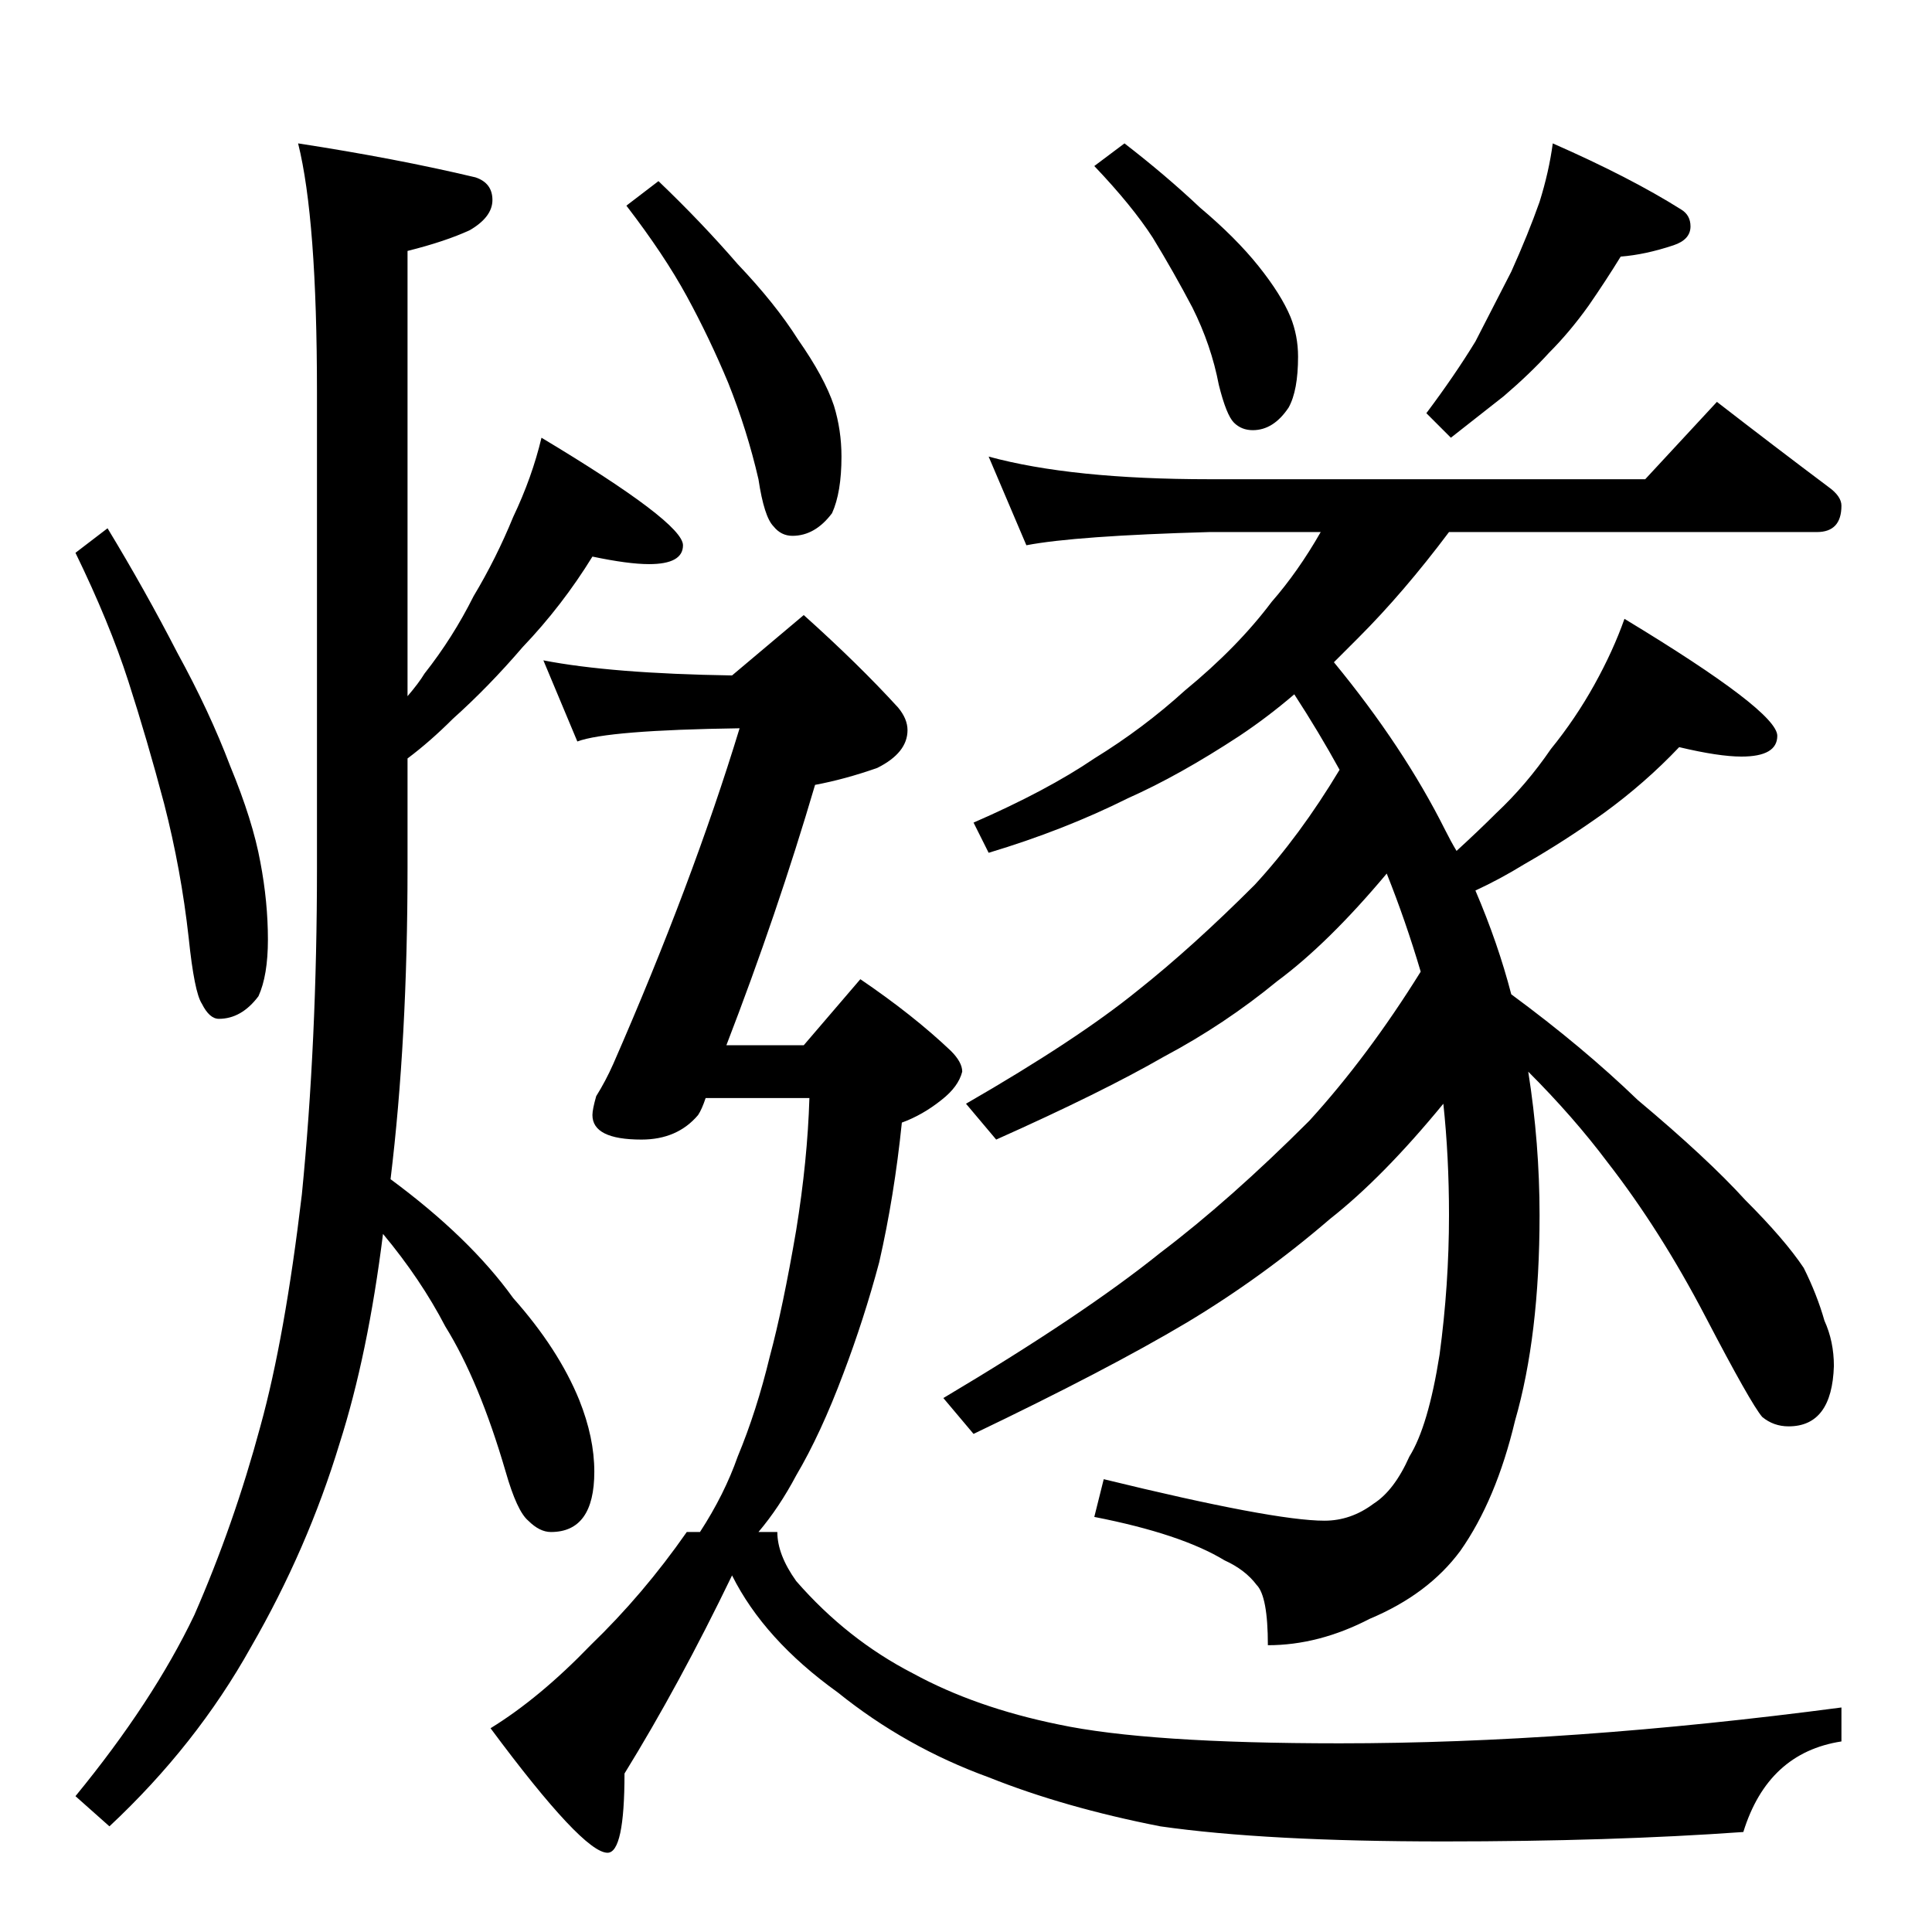 <?xml version="1.0" standalone="no"?>
<!DOCTYPE svg PUBLIC "-//W3C//DTD SVG 1.1//EN" "http://www.w3.org/Graphics/SVG/1.1/DTD/svg11.dtd" >
<svg xmlns="http://www.w3.org/2000/svg" xmlns:xlink="http://www.w3.org/1999/xlink" version="1.1" viewBox="0 -204 1024 1024">
  <g transform="matrix(1 0 0 -1 0 820)">
   <path fill="currentColor"
d="M57 744q20 -33 37 -66q17 -31 28 -60q12 -29 16 -51q4 -21 4 -41q0 -19 -5 -30q-9 -12 -21 -12q-5 0 -9 8q-4 6 -7 35q-4 36 -13 71q-9 34 -19 65t-28 68zM314 729q-16 -26 -37 -48q-18 -21 -37 -38q-12 -12 -24 -21v-58q0 -91 -9 -165q42 -31 65 -63q24 -27 35 -54
q8 -20 8 -38q0 -32 -23 -32q-6 0 -12 6q-6 5 -12 26q-14 48 -32 77q-13 25 -33 49q-8 -64 -23 -111q-17 -56 -47 -108q-29 -52 -75 -95l-18 16q41 50 63 96q21 48 35 100q13 47 22 123q8 81 8 173v252q0 92 -10 132q52 -8 94 -18q9 -3 9 -12t-12 -16q-13 -6 -33 -11v-236
q6 7 9 12q15 19 26 41q12 20 21 42q10 21 15 42q75 -45 75 -57q0 -10 -18 -10q-11 0 -30 4zM596 948q22 -17 40 -34q19 -16 31 -31t17 -27q4 -10 4 -21q0 -18 -5 -27q-8 -12 -19 -12q-6 0 -10 4t-8 20q-4 21 -14 41q-10 19 -21 37q-11 17 -31 38zM823 948q41 -18 68 -35
q5 -3 5 -9q0 -7 -9 -10q-15 -5 -28 -6q-8 -13 -17 -26q-10 -14 -21 -25q-10 -11 -24 -23l-28 -22l-13 13q15 20 26 38l19 37q9 20 15 37q5 16 7 31zM524 782q44 -12 117 -12h231l38 41q31 -24 59 -45q7 -5 7 -10q0 -14 -13 -14h-195q-24 -32 -48 -56l-13 -13q37 -45 59 -89
q3 -6 6 -11q12 11 21 20q16 15 29 34q13 16 23 34t16 35q81 -49 81 -62q0 -11 -19 -11q-12 0 -33 5q-18 -19 -40 -35q-21 -15 -42 -27q-13 -8 -26 -14q12 -28 19 -55q38 -28 67 -56q37 -31 57 -53q21 -21 31 -36q7 -14 11 -28q5 -11 5 -24q-1 -32 -24 -32q-8 0 -14 5
q-6 7 -30 53t-52 82q-18 24 -42 48q6 -38 6 -76q0 -64 -13 -109q-10 -42 -29 -69q-17 -23 -48 -36q-27 -14 -54 -14q0 26 -6 32q-6 8 -17 13q-23 14 -69 23l5 20q90 -22 117 -22q14 0 26 9q11 7 19 25q10 16 16 54q5 37 5 74q0 31 -3 59q-32 -39 -60 -61q-36 -31 -76 -55
q-42 -25 -113 -59l-16 19q74 44 115 77q37 28 79 70q31 34 59 79q-8 27 -18 52q-31 -37 -58 -57q-28 -23 -60 -40q-33 -19 -89 -44l-16 19q59 34 91 60q29 23 62 56q24 26 45 61q-11 20 -24 40q-14 -12 -29 -22q-32 -21 -59 -33q-34 -17 -74 -29l-8 16q39 17 64 34
q26 16 48 36q28 23 46 47q14 16 26 37h-59q-71 -2 -97 -7zM349 928q23 -22 42 -44q20 -21 32 -40q14 -20 19 -35q4 -13 4 -27q0 -19 -5 -30q-9 -12 -21 -12q-6 0 -10 5q-5 5 -8 25q-6 26 -16 51q-10 24 -22 46t-32 48zM288 674q36 -7 100 -8l38 32q29 -26 50 -49q5 -6 5 -12
q0 -12 -16 -20q-17 -6 -33 -9q-20 -68 -47 -138h41l30 35q28 -19 48 -38q6 -6 6 -11q-2 -8 -11 -15q-10 -8 -21 -12q-4 -39 -12 -74q-8 -30 -19 -59q-12 -32 -25 -54q-9 -17 -20 -30h10q0 -12 10 -26q27 -31 62 -49q33 -18 77 -27q47 -10 149 -10q122 0 266 19v-18
q-39 -6 -52 -48q-70 -5 -159 -5q-94 0 -150 8q-51 10 -91 26q-44 16 -80 45q-39 28 -56 62q-28 -58 -57 -105q0 -42 -9 -42q-13 0 -62 66q26 16 53 44q28 27 51 60h7q13 20 20 40q10 24 17 53q7 26 14 67q6 37 7 70h-55q-2 -6 -4 -9q-11 -13 -30 -13q-26 0 -26 13q0 3 2 10
q5 8 9 17q42 96 67 178q-70 -1 -86 -7z" />
  </g>

</svg>
